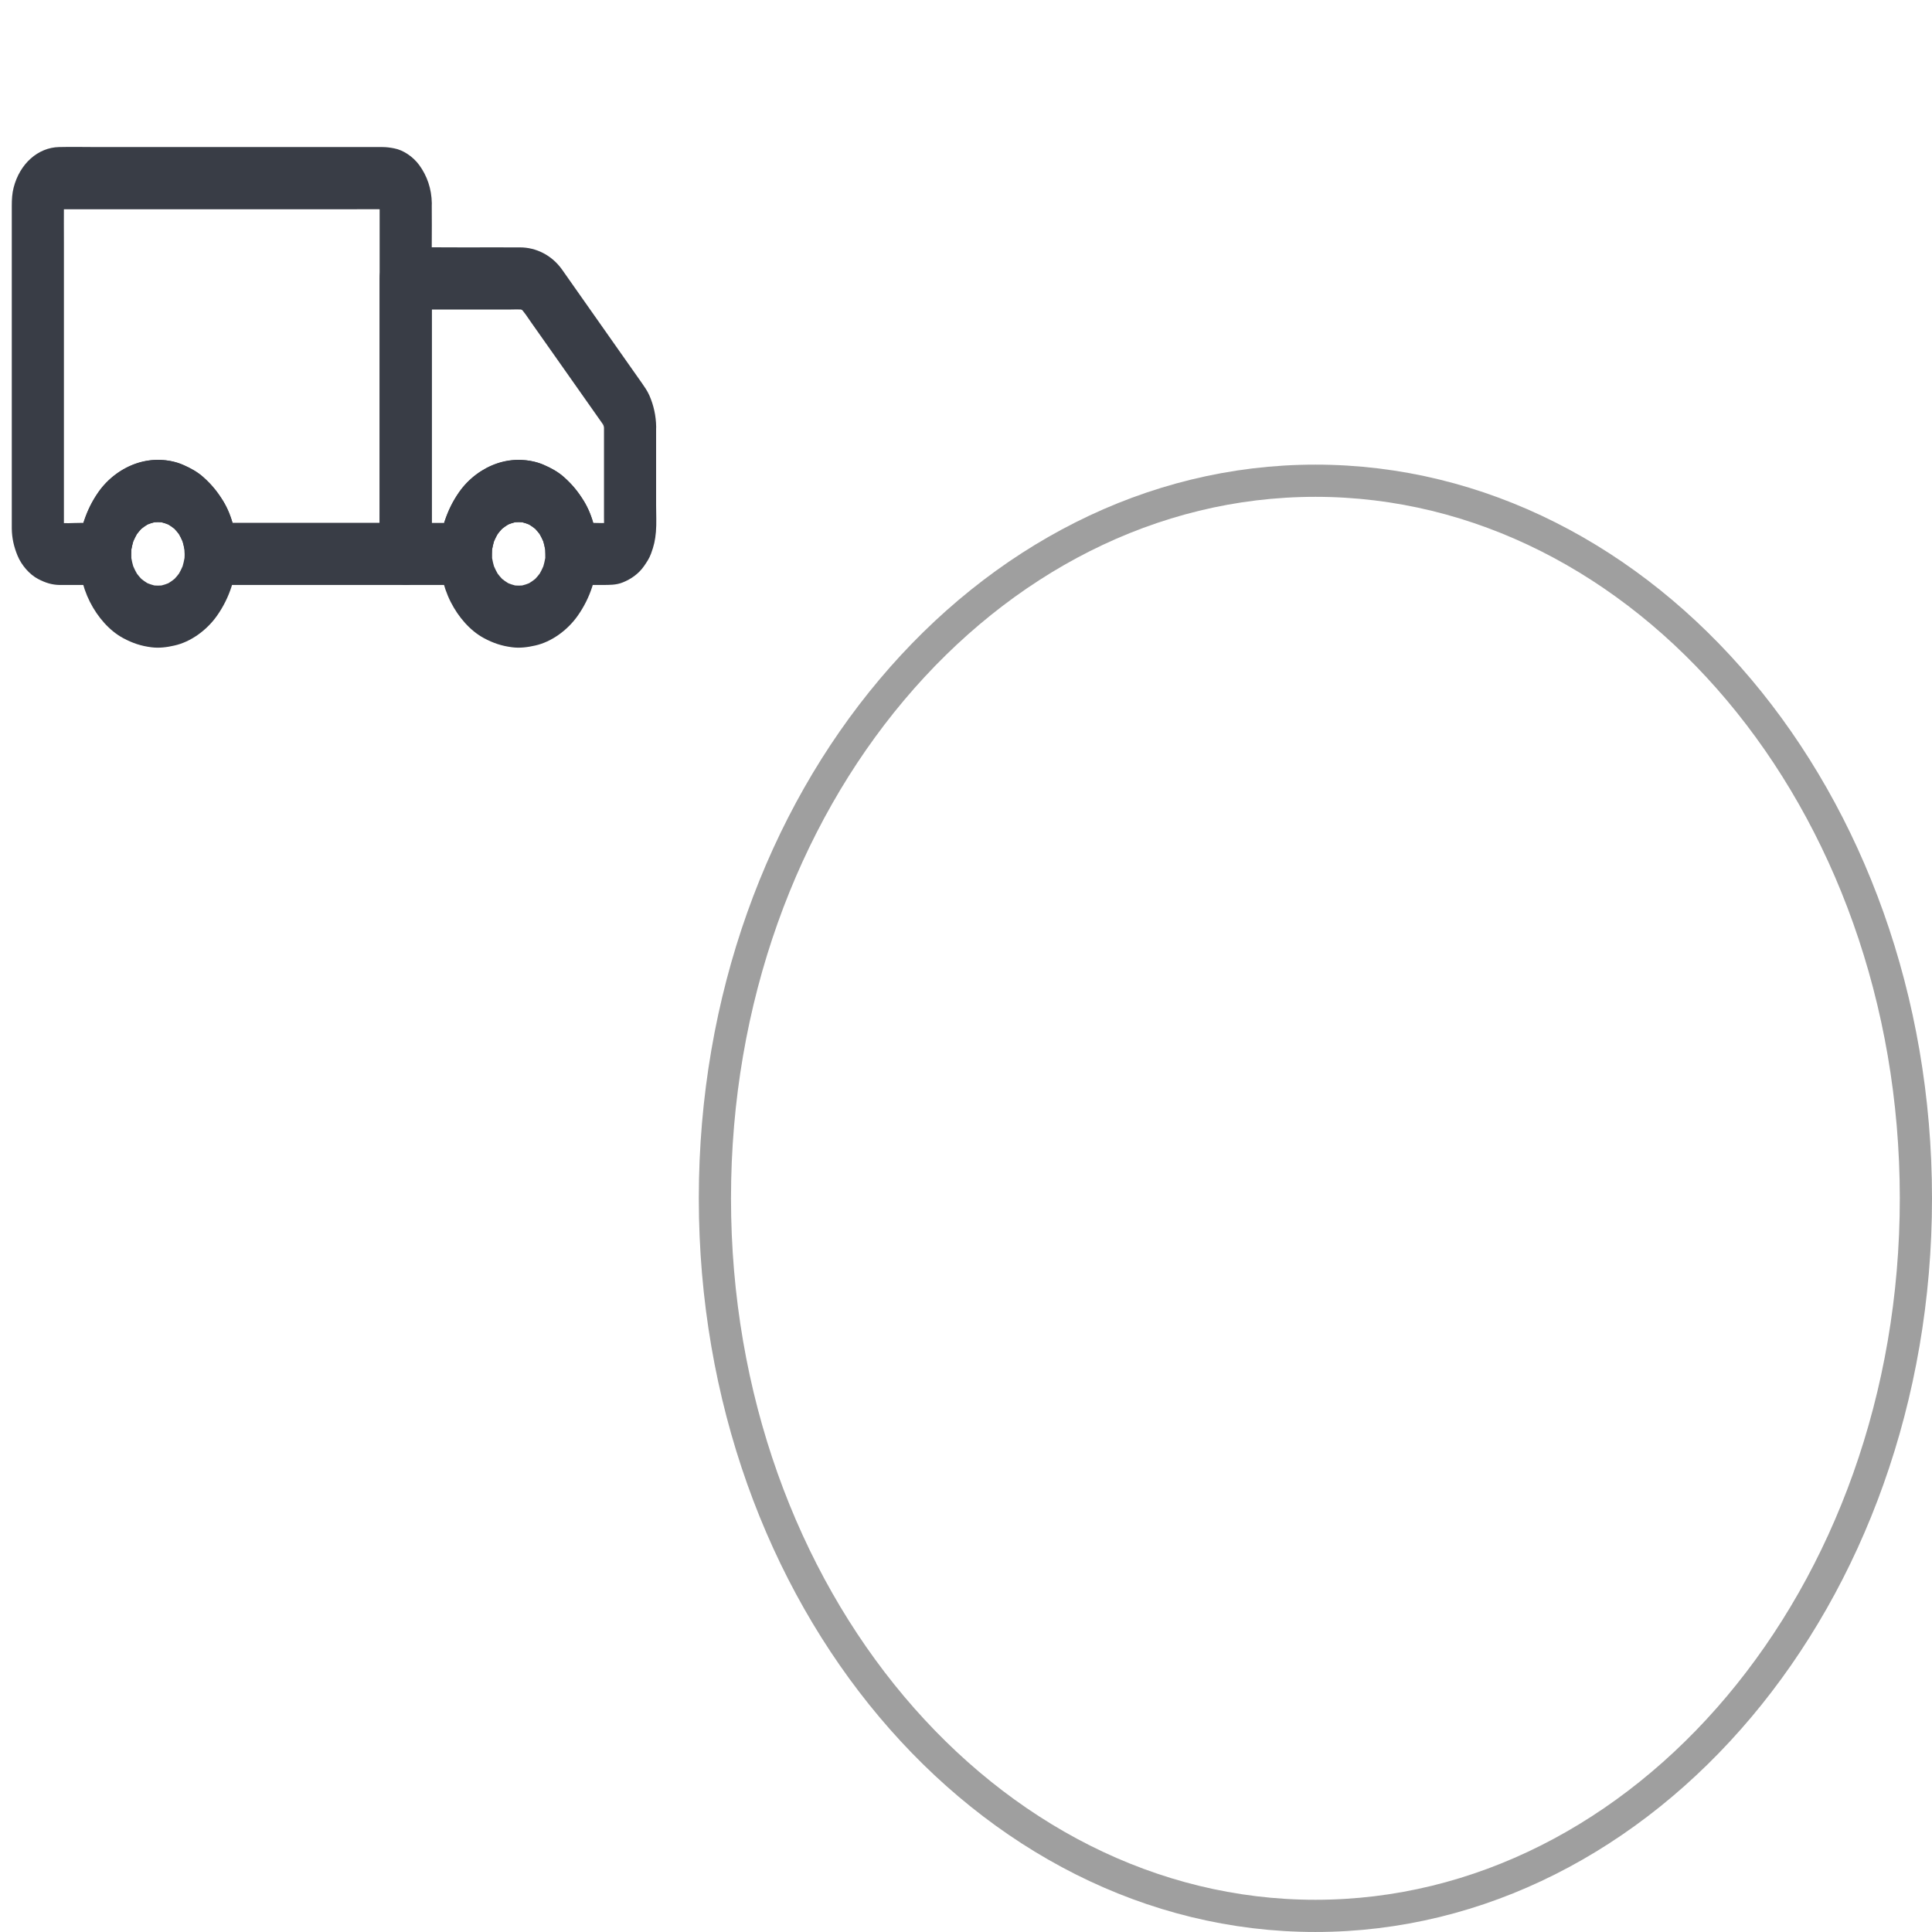 <svg width="120" height="120" viewBox="0 0 120 120" fill="none" xmlns="http://www.w3.org/2000/svg">
<path d="M119 74.429C119 99.214 102.145 118.999 81.702 118.999C61.259 118.999 44.404 99.214 44.404 74.429C44.404 49.644 61.259 29.859 81.702 29.859C102.145 29.859 119 49.644 119 74.429Z" stroke="#9F9F9F" stroke-width="2"/>
<path d="M23.58 12.624C23.58 13.347 23.58 14.07 23.58 14.793C23.58 16.529 23.58 18.265 23.58 20.005C23.58 22.097 23.58 24.19 23.58 26.282C23.58 28.095 23.58 29.912 23.58 31.725C23.58 32.602 23.564 33.484 23.58 34.362C23.58 34.376 23.58 34.386 23.58 34.401C24.119 33.759 24.662 33.113 25.201 32.472C23.839 32.472 22.478 32.472 21.116 32.472C18.941 32.472 16.761 32.472 14.585 32.472C14.087 32.472 13.588 32.472 13.094 32.472C13.633 33.113 14.176 33.759 14.715 34.401C14.707 33.268 14.435 32.072 13.876 31.146C13.511 30.544 13.147 30.105 12.652 29.661C12.268 29.314 11.834 29.078 11.38 28.88C9.585 28.09 7.353 28.818 6.125 30.558C5.355 31.652 4.914 32.964 4.902 34.405C5.44 33.764 5.983 33.118 6.522 32.477C6.024 32.477 5.53 32.477 5.031 32.477C4.525 32.477 3.998 32.53 3.492 32.462C3.633 32.486 3.779 32.511 3.921 32.53C3.812 32.511 3.706 32.477 3.605 32.434C3.735 32.496 3.864 32.564 3.994 32.626C3.877 32.568 3.771 32.496 3.67 32.404C3.779 32.506 3.889 32.607 3.998 32.708C3.913 32.626 3.84 32.54 3.775 32.443C3.86 32.573 3.945 32.703 4.031 32.834C3.954 32.713 3.893 32.588 3.844 32.448C3.897 32.602 3.954 32.757 4.006 32.911C3.966 32.785 3.941 32.665 3.925 32.535C3.945 32.703 3.966 32.877 3.982 33.046C3.962 32.814 3.97 32.578 3.97 32.347C3.97 31.865 3.97 31.378 3.97 30.896C3.97 29.276 3.97 27.651 3.97 26.031C3.97 24.069 3.97 22.107 3.97 20.145C3.97 18.453 3.97 16.76 3.97 15.068C3.97 14.263 3.962 13.458 3.97 12.658C3.97 12.581 3.974 12.508 3.982 12.431C3.962 12.6 3.941 12.773 3.925 12.942C3.941 12.812 3.97 12.687 4.006 12.566C3.954 12.72 3.897 12.875 3.844 13.029C3.893 12.889 3.954 12.764 4.031 12.643C3.945 12.773 3.86 12.904 3.775 13.034C3.844 12.932 3.917 12.846 3.998 12.769C3.889 12.87 3.779 12.971 3.67 13.072C3.771 12.981 3.877 12.908 3.994 12.851C3.864 12.913 3.735 12.981 3.605 13.043C3.71 12.995 3.812 12.966 3.921 12.947C3.779 12.971 3.633 12.995 3.492 13.014C3.714 12.986 3.945 13 4.172 13C4.659 13 5.145 13 5.631 13C7.252 13 8.868 13 10.489 13C12.446 13 14.403 13 16.364 13C18.058 13 19.751 13 21.445 13C22.251 13 23.057 12.986 23.864 13C23.928 13 23.993 13.005 24.058 13.014C23.916 12.99 23.77 12.966 23.628 12.947C23.738 12.966 23.843 13 23.945 13.043C23.815 12.981 23.685 12.913 23.556 12.851C23.673 12.908 23.779 12.981 23.88 13.072C23.77 12.971 23.661 12.87 23.552 12.769C23.637 12.851 23.71 12.937 23.774 13.034C23.689 12.904 23.604 12.773 23.519 12.643C23.596 12.764 23.657 12.889 23.706 13.029C23.653 12.875 23.596 12.72 23.544 12.566C23.584 12.691 23.608 12.812 23.625 12.942C23.604 12.773 23.584 12.6 23.568 12.431C23.576 12.489 23.58 12.556 23.58 12.624C23.588 13.125 23.754 13.632 24.054 13.988C24.334 14.321 24.796 14.576 25.201 14.552C26.064 14.504 26.841 13.704 26.821 12.624C26.805 11.723 26.53 10.922 26.035 10.247C25.659 9.736 25.055 9.322 24.488 9.216C24.244 9.167 24.005 9.134 23.758 9.134C23.381 9.134 23 9.134 22.624 9.134C21.023 9.134 19.423 9.134 17.823 9.134C15.728 9.134 13.637 9.134 11.542 9.134C9.715 9.134 7.888 9.134 6.064 9.134C5.266 9.134 4.464 9.114 3.666 9.134C2.361 9.162 1.227 10.165 0.846 11.655C0.753 12.012 0.732 12.393 0.732 12.769C0.732 13.265 0.732 13.762 0.732 14.258C0.732 16.336 0.732 18.409 0.732 20.487C0.732 22.941 0.732 25.4 0.732 27.854C0.732 29.416 0.732 30.973 0.732 32.535C0.732 32.636 0.732 32.737 0.732 32.834C0.741 33.441 0.866 33.967 1.089 34.511C1.34 35.119 1.843 35.688 2.361 35.958C2.807 36.194 3.224 36.329 3.719 36.334C3.864 36.334 4.014 36.334 4.16 36.334C4.671 36.334 5.177 36.334 5.688 36.334C5.967 36.334 6.247 36.334 6.526 36.334C7.41 36.334 8.139 35.451 8.147 34.405C8.147 34.227 8.159 34.048 8.179 33.87C8.159 34.039 8.139 34.212 8.123 34.381C8.163 34.034 8.244 33.701 8.354 33.383C8.301 33.538 8.244 33.692 8.192 33.846C8.305 33.533 8.451 33.243 8.625 32.973C8.54 33.104 8.455 33.234 8.37 33.364C8.536 33.113 8.722 32.892 8.933 32.694C8.824 32.795 8.714 32.896 8.605 32.998C8.832 32.79 9.075 32.617 9.338 32.482C9.209 32.544 9.079 32.612 8.949 32.675C9.221 32.54 9.5 32.448 9.788 32.4C9.646 32.424 9.5 32.448 9.359 32.467C9.658 32.419 9.958 32.419 10.258 32.467C10.116 32.443 9.97 32.419 9.828 32.4C10.12 32.448 10.4 32.544 10.667 32.675C10.537 32.612 10.408 32.544 10.278 32.482C10.542 32.617 10.785 32.79 11.012 32.998C10.902 32.896 10.793 32.795 10.683 32.694C10.894 32.892 11.08 33.113 11.247 33.364C11.162 33.234 11.076 33.104 10.991 32.973C11.165 33.243 11.311 33.533 11.425 33.846C11.372 33.692 11.316 33.538 11.263 33.383C11.376 33.706 11.453 34.039 11.494 34.381C11.473 34.212 11.453 34.039 11.437 33.87C11.457 34.048 11.465 34.227 11.469 34.405C11.477 35.447 12.207 36.334 13.09 36.334C14.451 36.334 15.813 36.334 17.174 36.334C19.35 36.334 21.53 36.334 23.706 36.334C24.204 36.334 24.702 36.334 25.197 36.334C26.072 36.334 26.817 35.451 26.817 34.405C26.817 33.682 26.817 32.959 26.817 32.236C26.817 30.5 26.817 28.765 26.817 27.024C26.817 24.932 26.817 22.84 26.817 20.747C26.817 18.935 26.817 17.117 26.817 15.305C26.817 14.427 26.829 13.545 26.817 12.667C26.817 12.653 26.817 12.643 26.817 12.629C26.817 11.621 26.072 10.652 25.197 10.7C24.321 10.744 23.58 11.544 23.58 12.624Z" fill="#393D46"/>
<path d="M37.515 26.512C37.515 28.387 37.515 30.258 37.515 32.133C37.515 32.432 37.531 32.741 37.503 33.044C37.523 32.876 37.543 32.702 37.559 32.533C37.543 32.664 37.515 32.789 37.478 32.91C37.531 32.755 37.588 32.601 37.64 32.447C37.592 32.586 37.531 32.712 37.454 32.832C37.539 32.702 37.624 32.572 37.709 32.442C37.64 32.543 37.568 32.63 37.486 32.707C37.596 32.606 37.705 32.505 37.815 32.403C37.713 32.495 37.608 32.567 37.49 32.625C37.62 32.562 37.75 32.495 37.879 32.432C37.774 32.48 37.673 32.509 37.563 32.529C37.705 32.505 37.851 32.48 37.993 32.461C37.576 32.514 37.142 32.476 36.721 32.476C36.311 32.476 35.906 32.476 35.497 32.476C36.036 33.117 36.579 33.763 37.118 34.404C37.11 33.271 36.838 32.075 36.279 31.15C35.914 30.547 35.55 30.108 35.055 29.665C34.67 29.318 34.237 29.081 33.783 28.884C31.984 28.093 29.756 28.821 28.528 30.562C27.758 31.656 27.317 32.967 27.305 34.409C27.843 33.768 28.386 33.122 28.925 32.48C27.839 32.48 26.758 32.48 25.672 32.48C25.514 32.48 25.356 32.48 25.198 32.48C25.736 33.122 26.279 33.768 26.818 34.409C26.818 33.84 26.818 33.276 26.818 32.707C26.818 31.347 26.818 29.983 26.818 28.624C26.818 26.975 26.818 25.331 26.818 23.682C26.818 22.26 26.818 20.833 26.818 19.411C26.818 18.716 26.831 18.022 26.818 17.328C26.818 17.318 26.818 17.309 26.818 17.299C26.279 17.94 25.736 18.586 25.198 19.227C26.024 19.227 26.851 19.227 27.677 19.227C28.97 19.227 30.262 19.227 31.555 19.227C31.899 19.227 32.26 19.198 32.6 19.247C32.458 19.223 32.312 19.198 32.171 19.179C32.316 19.208 32.45 19.252 32.588 19.314C32.458 19.252 32.329 19.184 32.199 19.121C32.353 19.198 32.495 19.295 32.624 19.415C32.515 19.314 32.406 19.213 32.296 19.112C32.564 19.367 32.774 19.719 32.993 20.028C33.386 20.587 33.779 21.146 34.176 21.705C35.096 23.012 36.016 24.323 36.94 25.63C37.162 25.948 37.389 26.261 37.608 26.579C37.523 26.449 37.438 26.319 37.353 26.189C37.446 26.338 37.519 26.488 37.584 26.657C37.531 26.502 37.474 26.348 37.422 26.194C37.478 26.363 37.519 26.531 37.543 26.714C37.523 26.546 37.503 26.372 37.486 26.203C37.507 26.305 37.515 26.406 37.515 26.512C37.523 27.013 37.689 27.52 37.989 27.876C38.268 28.209 38.73 28.464 39.136 28.44C39.998 28.392 40.772 27.592 40.756 26.512C40.744 25.818 40.602 25.181 40.335 24.564C40.209 24.275 40.027 24.02 39.853 23.769C39.78 23.668 39.711 23.566 39.638 23.465C39.285 22.964 38.929 22.457 38.576 21.956C37.62 20.597 36.66 19.232 35.704 17.873C35.44 17.497 35.177 17.121 34.914 16.749C34.269 15.838 33.285 15.366 32.296 15.366C31.125 15.361 29.95 15.366 28.779 15.366C27.608 15.366 26.433 15.351 25.262 15.366C25.242 15.366 25.222 15.366 25.202 15.366C24.326 15.366 23.581 16.248 23.581 17.294C23.581 17.863 23.581 18.427 23.581 18.996C23.581 20.355 23.581 21.72 23.581 23.079C23.581 24.728 23.581 26.372 23.581 28.021C23.581 29.443 23.581 30.87 23.581 32.292C23.581 32.986 23.573 33.681 23.581 34.375C23.581 34.385 23.581 34.394 23.581 34.404C23.581 35.445 24.323 36.332 25.202 36.332C26.288 36.332 27.369 36.332 28.455 36.332C28.613 36.332 28.771 36.332 28.929 36.332C29.813 36.332 30.542 35.45 30.55 34.404C30.55 34.226 30.562 34.047 30.582 33.869C30.562 34.038 30.542 34.211 30.526 34.38C30.566 34.033 30.647 33.7 30.757 33.382C30.704 33.536 30.647 33.69 30.595 33.845C30.708 33.531 30.854 33.242 31.028 32.972C30.943 33.102 30.858 33.233 30.773 33.363C30.939 33.112 31.125 32.89 31.336 32.693C31.227 32.794 31.117 32.895 31.008 32.996C31.235 32.789 31.478 32.615 31.741 32.48C31.611 32.543 31.482 32.611 31.352 32.673C31.624 32.538 31.903 32.447 32.191 32.398C32.049 32.422 31.903 32.447 31.761 32.466C32.061 32.418 32.361 32.418 32.661 32.466C32.519 32.442 32.373 32.418 32.231 32.398C32.523 32.447 32.803 32.543 33.07 32.673C32.94 32.611 32.811 32.543 32.681 32.48C32.944 32.615 33.188 32.789 33.414 32.996C33.305 32.895 33.196 32.794 33.086 32.693C33.297 32.89 33.483 33.112 33.65 33.363C33.564 33.233 33.479 33.102 33.394 32.972C33.568 33.242 33.714 33.531 33.828 33.845C33.775 33.69 33.718 33.536 33.666 33.382C33.779 33.705 33.856 34.038 33.897 34.38C33.876 34.211 33.856 34.038 33.84 33.869C33.86 34.047 33.868 34.226 33.872 34.404C33.88 35.445 34.61 36.332 35.493 36.332C36.133 36.332 36.777 36.332 37.418 36.332C37.843 36.332 38.276 36.342 38.686 36.173C39.18 35.976 39.662 35.648 39.998 35.166C40.169 34.92 40.331 34.679 40.436 34.389C40.614 33.912 40.695 33.56 40.74 33.04C40.785 32.5 40.752 31.936 40.752 31.396C40.752 30.407 40.752 29.419 40.752 28.431C40.752 27.79 40.752 27.153 40.752 26.512C40.752 25.504 40.007 24.535 39.132 24.584C38.26 24.632 37.515 25.432 37.515 26.512ZM11.47 34.399C11.47 34.578 11.458 34.756 11.438 34.934C11.458 34.766 11.479 34.592 11.495 34.423C11.454 34.77 11.373 35.103 11.264 35.421C11.316 35.267 11.373 35.113 11.426 34.958C11.312 35.272 11.167 35.561 10.992 35.831C11.078 35.701 11.163 35.571 11.248 35.441C11.082 35.691 10.895 35.913 10.684 36.111C10.794 36.009 10.903 35.908 11.013 35.807C10.786 36.014 10.543 36.188 10.279 36.323C10.409 36.26 10.539 36.193 10.668 36.13C10.397 36.265 10.117 36.356 9.83 36.405C9.971 36.381 10.117 36.356 10.259 36.337C9.959 36.385 9.659 36.385 9.36 36.337C9.501 36.361 9.647 36.385 9.789 36.405C9.497 36.356 9.218 36.26 8.95 36.13C9.08 36.193 9.21 36.26 9.339 36.323C9.076 36.188 8.833 36.014 8.606 35.807C8.715 35.908 8.825 36.009 8.934 36.111C8.723 35.913 8.537 35.691 8.371 35.441C8.456 35.571 8.541 35.701 8.626 35.831C8.452 35.561 8.306 35.272 8.193 34.958C8.245 35.113 8.302 35.267 8.355 35.421C8.241 35.098 8.164 34.766 8.124 34.423C8.144 34.592 8.164 34.766 8.181 34.934C8.14 34.578 8.14 34.221 8.181 33.864C8.16 34.033 8.14 34.206 8.124 34.375C8.164 34.028 8.245 33.695 8.355 33.377C8.302 33.531 8.245 33.686 8.193 33.84C8.306 33.526 8.452 33.237 8.626 32.967C8.541 33.097 8.456 33.228 8.371 33.358C8.537 33.107 8.723 32.885 8.934 32.688C8.825 32.789 8.715 32.89 8.606 32.991C8.833 32.784 9.076 32.611 9.339 32.476C9.21 32.538 9.08 32.606 8.95 32.668C9.222 32.533 9.501 32.442 9.789 32.394C9.647 32.418 9.501 32.442 9.36 32.461C9.659 32.413 9.959 32.413 10.259 32.461C10.117 32.437 9.971 32.413 9.83 32.394C10.121 32.442 10.401 32.538 10.668 32.668C10.539 32.606 10.409 32.538 10.279 32.476C10.543 32.611 10.786 32.784 11.013 32.991C10.903 32.89 10.794 32.789 10.684 32.688C10.895 32.885 11.082 33.107 11.248 33.358C11.163 33.228 11.078 33.097 10.992 32.967C11.167 33.237 11.312 33.526 11.426 33.84C11.373 33.686 11.316 33.531 11.264 33.377C11.377 33.7 11.454 34.033 11.495 34.375C11.475 34.206 11.454 34.033 11.438 33.864C11.462 34.042 11.47 34.221 11.47 34.399C11.475 34.896 11.649 35.411 11.945 35.764C12.224 36.096 12.686 36.352 13.091 36.328C13.962 36.279 14.72 35.479 14.712 34.399C14.704 33.257 14.428 32.047 13.857 31.116C13.492 30.528 13.136 30.094 12.65 29.655C12.265 29.303 11.831 29.072 11.377 28.874C10.919 28.672 10.409 28.585 9.919 28.566C9.437 28.547 8.93 28.624 8.464 28.783C7.569 29.086 6.698 29.718 6.102 30.576C5.705 31.15 5.442 31.69 5.207 32.379C5.024 32.919 4.951 33.483 4.907 34.062C4.826 35.195 5.097 36.419 5.587 37.388C6.066 38.333 6.795 39.172 7.642 39.63C8.233 39.948 8.76 40.122 9.404 40.204C9.886 40.266 10.368 40.204 10.842 40.093C11.835 39.871 12.832 39.162 13.48 38.242C14.25 37.147 14.692 35.836 14.704 34.394C14.712 33.387 13.954 32.418 13.083 32.466C12.208 32.519 11.479 33.319 11.47 34.399Z" fill="#393D46"/>
<path d="M33.877 34.399C33.877 34.577 33.865 34.756 33.844 34.934C33.865 34.765 33.885 34.592 33.901 34.423C33.861 34.77 33.779 35.103 33.67 35.421C33.723 35.267 33.779 35.112 33.832 34.958C33.719 35.271 33.573 35.561 33.399 35.831C33.484 35.7 33.569 35.57 33.654 35.44C33.488 35.691 33.301 35.913 33.091 36.11C33.2 36.009 33.309 35.908 33.419 35.807C33.192 36.014 32.949 36.187 32.686 36.322C32.815 36.26 32.945 36.192 33.075 36.13C32.803 36.264 32.523 36.356 32.236 36.404C32.378 36.38 32.523 36.356 32.665 36.337C32.365 36.385 32.066 36.385 31.766 36.337C31.908 36.361 32.053 36.385 32.195 36.404C31.904 36.356 31.624 36.26 31.357 36.13C31.486 36.192 31.616 36.26 31.746 36.322C31.482 36.187 31.239 36.014 31.012 35.807C31.122 35.908 31.231 36.009 31.34 36.11C31.13 35.913 30.943 35.691 30.777 35.44C30.862 35.57 30.947 35.7 31.032 35.831C30.858 35.561 30.712 35.271 30.599 34.958C30.652 35.112 30.708 35.267 30.761 35.421C30.648 35.098 30.571 34.765 30.53 34.423C30.55 34.592 30.571 34.765 30.587 34.934C30.546 34.577 30.546 34.22 30.587 33.864C30.567 34.032 30.546 34.206 30.53 34.375C30.571 34.028 30.652 33.695 30.761 33.377C30.708 33.531 30.652 33.685 30.599 33.84C30.712 33.526 30.858 33.237 31.032 32.967C30.947 33.097 30.862 33.227 30.777 33.358C30.943 33.107 31.13 32.885 31.34 32.687C31.231 32.789 31.122 32.89 31.012 32.991C31.239 32.784 31.482 32.61 31.746 32.475C31.616 32.538 31.486 32.605 31.357 32.668C31.628 32.533 31.908 32.441 32.195 32.393C32.053 32.417 31.908 32.441 31.766 32.461C32.066 32.413 32.365 32.413 32.665 32.461C32.523 32.437 32.378 32.413 32.236 32.393C32.528 32.441 32.807 32.538 33.075 32.668C32.945 32.605 32.815 32.538 32.686 32.475C32.949 32.61 33.192 32.784 33.419 32.991C33.309 32.89 33.2 32.789 33.091 32.687C33.301 32.885 33.488 33.107 33.654 33.358C33.569 33.227 33.484 33.097 33.399 32.967C33.573 33.237 33.719 33.526 33.832 33.84C33.779 33.685 33.723 33.531 33.67 33.377C33.784 33.7 33.861 34.032 33.901 34.375C33.881 34.206 33.861 34.032 33.844 33.864C33.865 34.042 33.877 34.22 33.877 34.399C33.881 34.895 34.055 35.411 34.351 35.763C34.63 36.096 35.092 36.351 35.497 36.327C36.368 36.279 37.126 35.479 37.118 34.399C37.11 33.256 36.834 32.046 36.263 31.116C35.899 30.528 35.542 30.094 35.056 29.655C34.671 29.303 34.237 29.072 33.784 28.874C33.326 28.672 32.815 28.585 32.325 28.565C31.843 28.546 31.336 28.623 30.87 28.782C29.975 29.086 29.104 29.718 28.508 30.576C28.111 31.149 27.848 31.689 27.613 32.379C27.43 32.919 27.358 33.483 27.313 34.061C27.232 35.194 27.503 36.419 27.994 37.388C28.472 38.333 29.201 39.172 30.048 39.63C30.639 39.948 31.166 40.121 31.81 40.203C32.292 40.266 32.775 40.203 33.249 40.093C34.241 39.871 35.238 39.162 35.886 38.241C36.656 37.147 37.098 35.836 37.11 34.394C37.118 33.386 36.36 32.417 35.489 32.466C34.614 32.519 33.885 33.319 33.877 34.399Z" fill="#393D46"/>
</svg>
